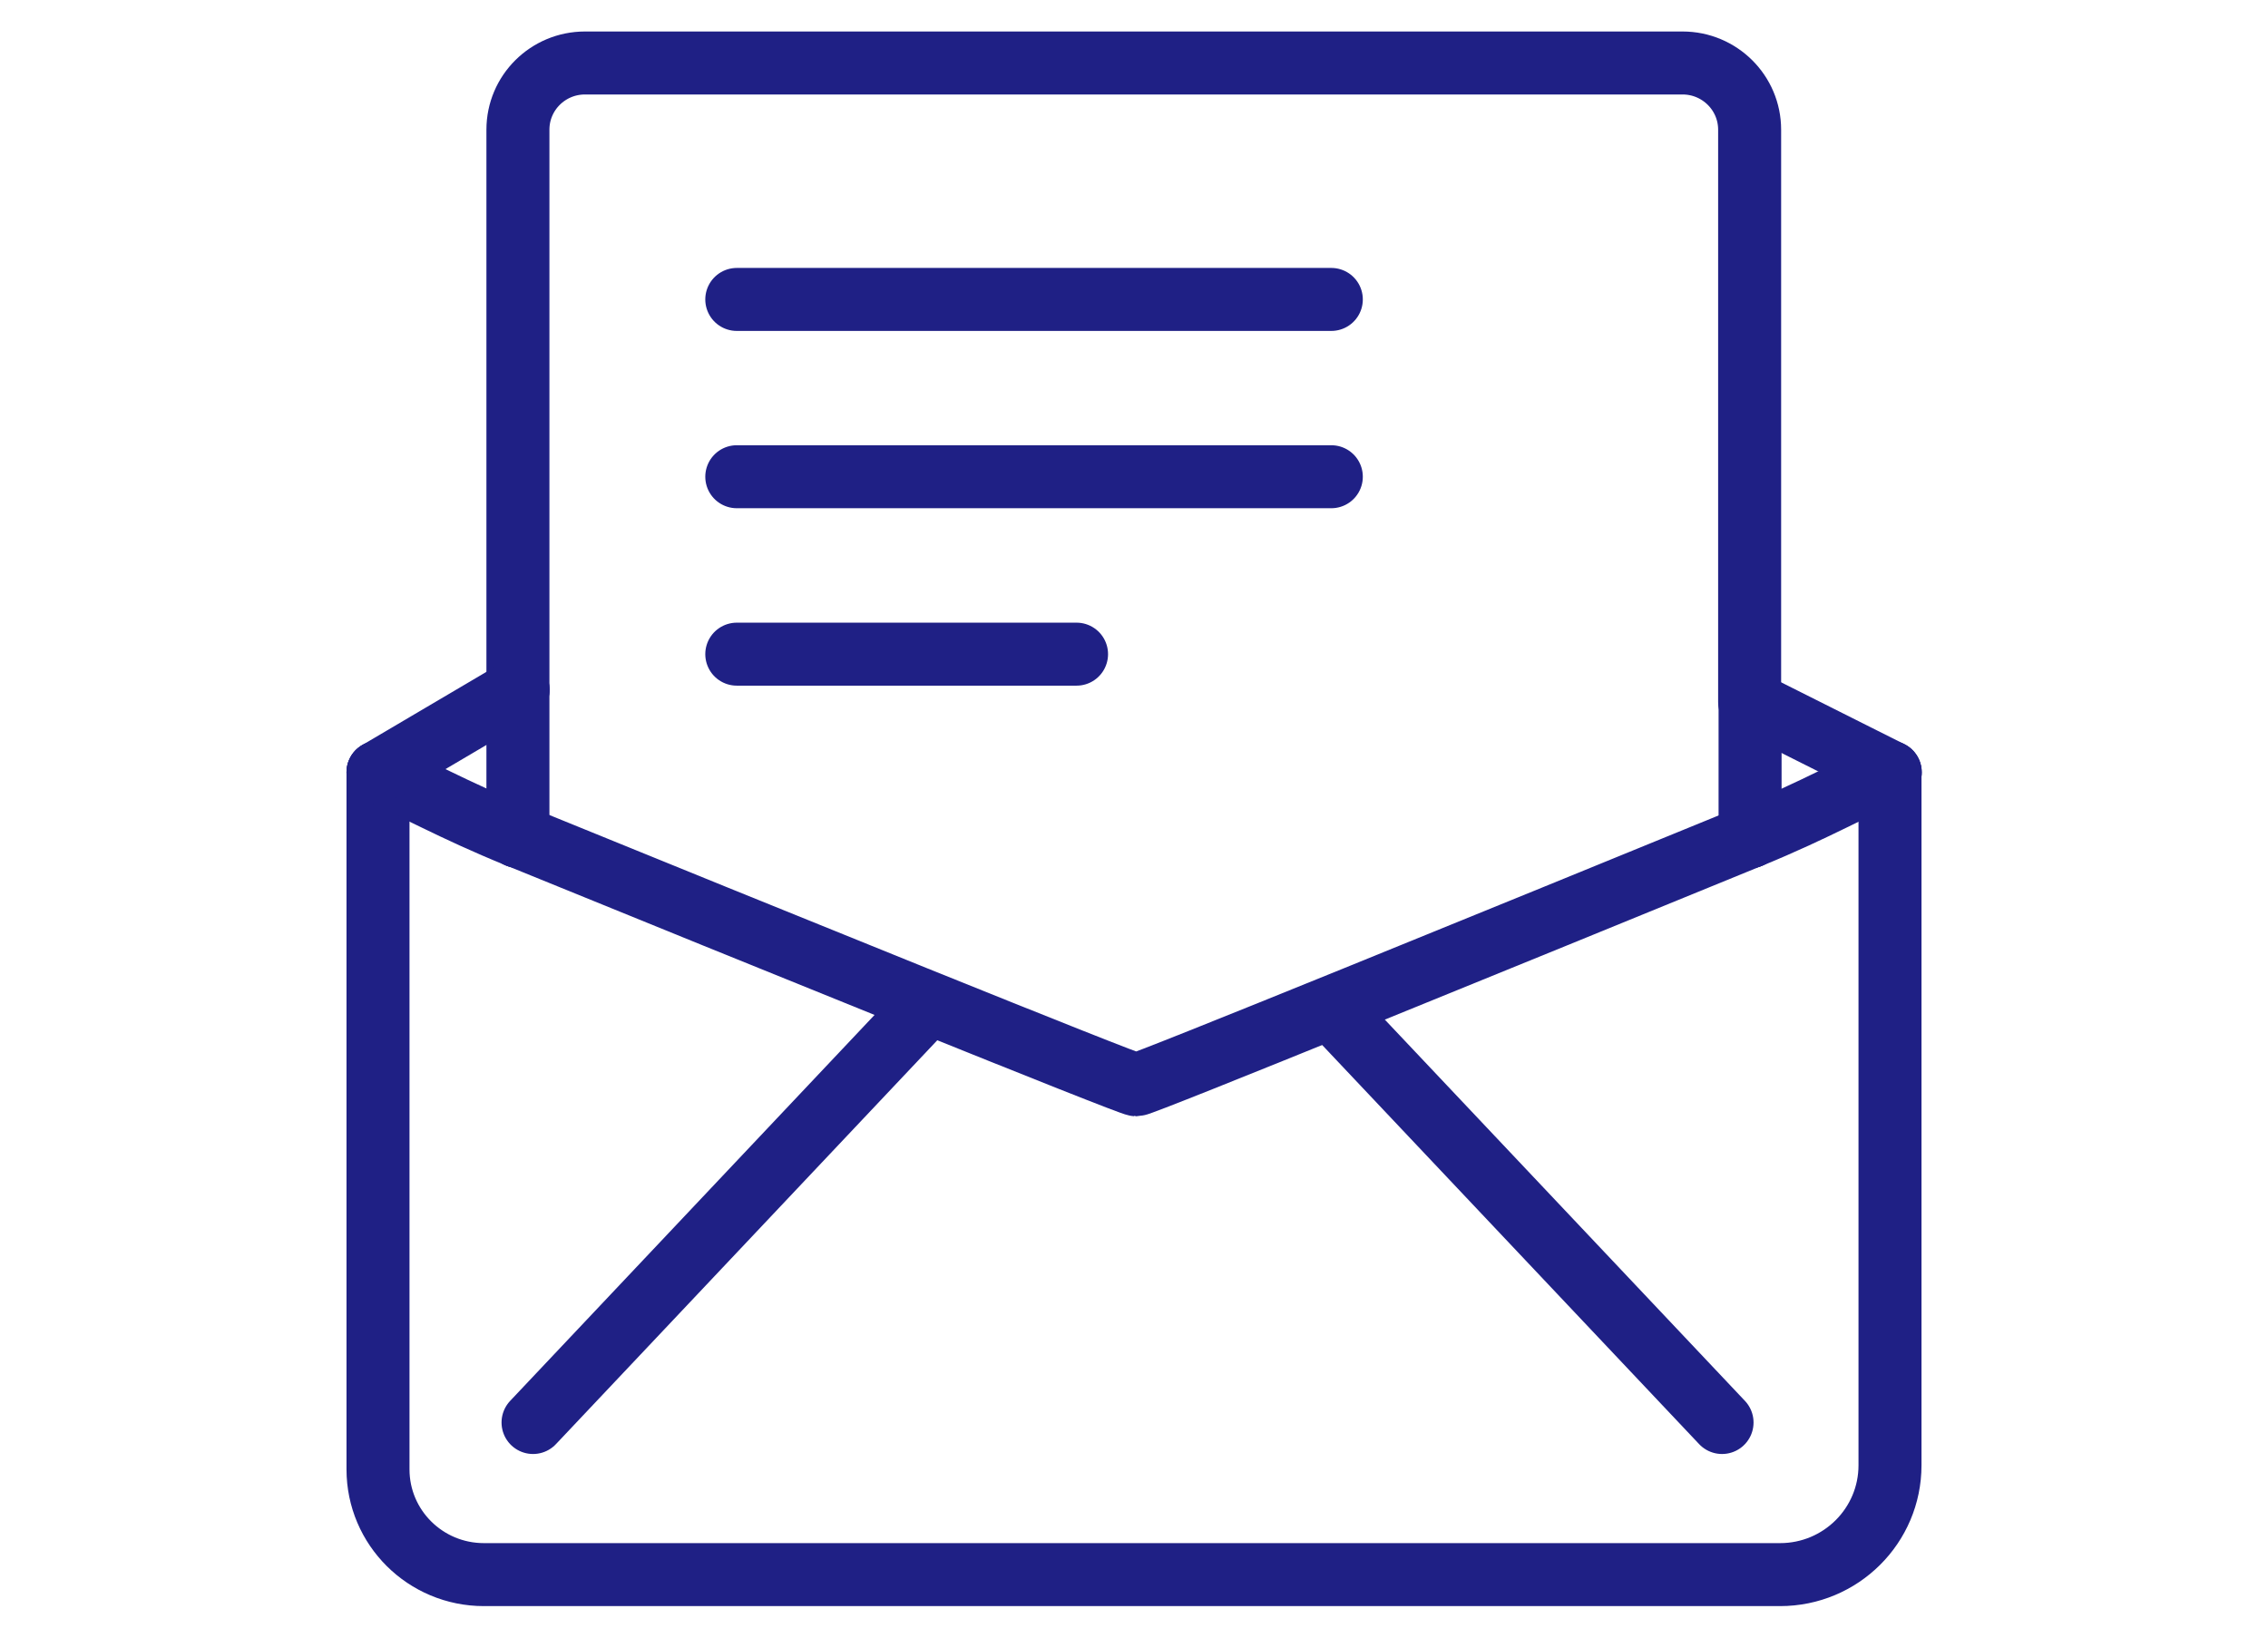 <svg width="36" height="26" viewBox="0 0 36 26" fill="none" xmlns="http://www.w3.org/2000/svg">
<path d="M11.695 4.754H21.132" stroke="#1F2085" stroke-linecap="round" stroke-linejoin="round"/>
<path d="M11.695 7.569H21.132" stroke="#1F2085" stroke-linecap="round" stroke-linejoin="round"/>
<path d="M11.695 10.386H17.088" stroke="#1F2085" stroke-linecap="round" stroke-linejoin="round"/>
<path d="M14.662 16.016L8.461 22.585" stroke="#1F2085" stroke-linecap="round" stroke-linejoin="round"/>
<path d="M21.131 16.016L27.334 22.585" stroke="#1F2085" stroke-linecap="round" stroke-linejoin="round"/>
<path d="M6 12.262V23.329C6 24.252 6.752 25 7.681 25H28.255C29.219 25 30 24.223 30 23.264V12.262" stroke="#1F2085" stroke-linecap="round" stroke-linejoin="round"/>
<path d="M6 12.262C6.548 12.487 7.168 12.85 8.224 13.279" stroke="#1F2085" stroke-linecap="round" stroke-linejoin="round"/>
<path d="M27.779 13.284C28.838 12.85 29.458 12.485 30.004 12.262" stroke="#1F2085" stroke-linecap="round" stroke-linejoin="round"/>
<path d="M27.776 13.284C24.018 14.821 18.14 17.223 18.035 17.223C17.93 17.223 12.006 14.819 8.227 13.279" stroke="#1F2085" stroke-linecap="round" stroke-linejoin="round"/>
<path d="M27.779 13.284V11.145" stroke="#1F2085" stroke-linecap="round" stroke-linejoin="round"/>
<path d="M8.221 10.952V2.059C8.221 1.474 8.697 1 9.286 1H26.707C27.295 1 27.772 1.474 27.772 2.059V11.145" stroke="#1F2085" stroke-linecap="round" stroke-linejoin="round"/>
<path d="M8.221 10.951V13.281" stroke="#1F2085" stroke-linecap="round" stroke-linejoin="round"/>
<path d="M30.004 12.262L27.779 11.145" stroke="#1F2085" stroke-linecap="round" stroke-linejoin="round"/>
<path d="M8.224 10.951L6 12.262" stroke="#1F2085" stroke-linecap="round" stroke-linejoin="round"/>
</svg>
